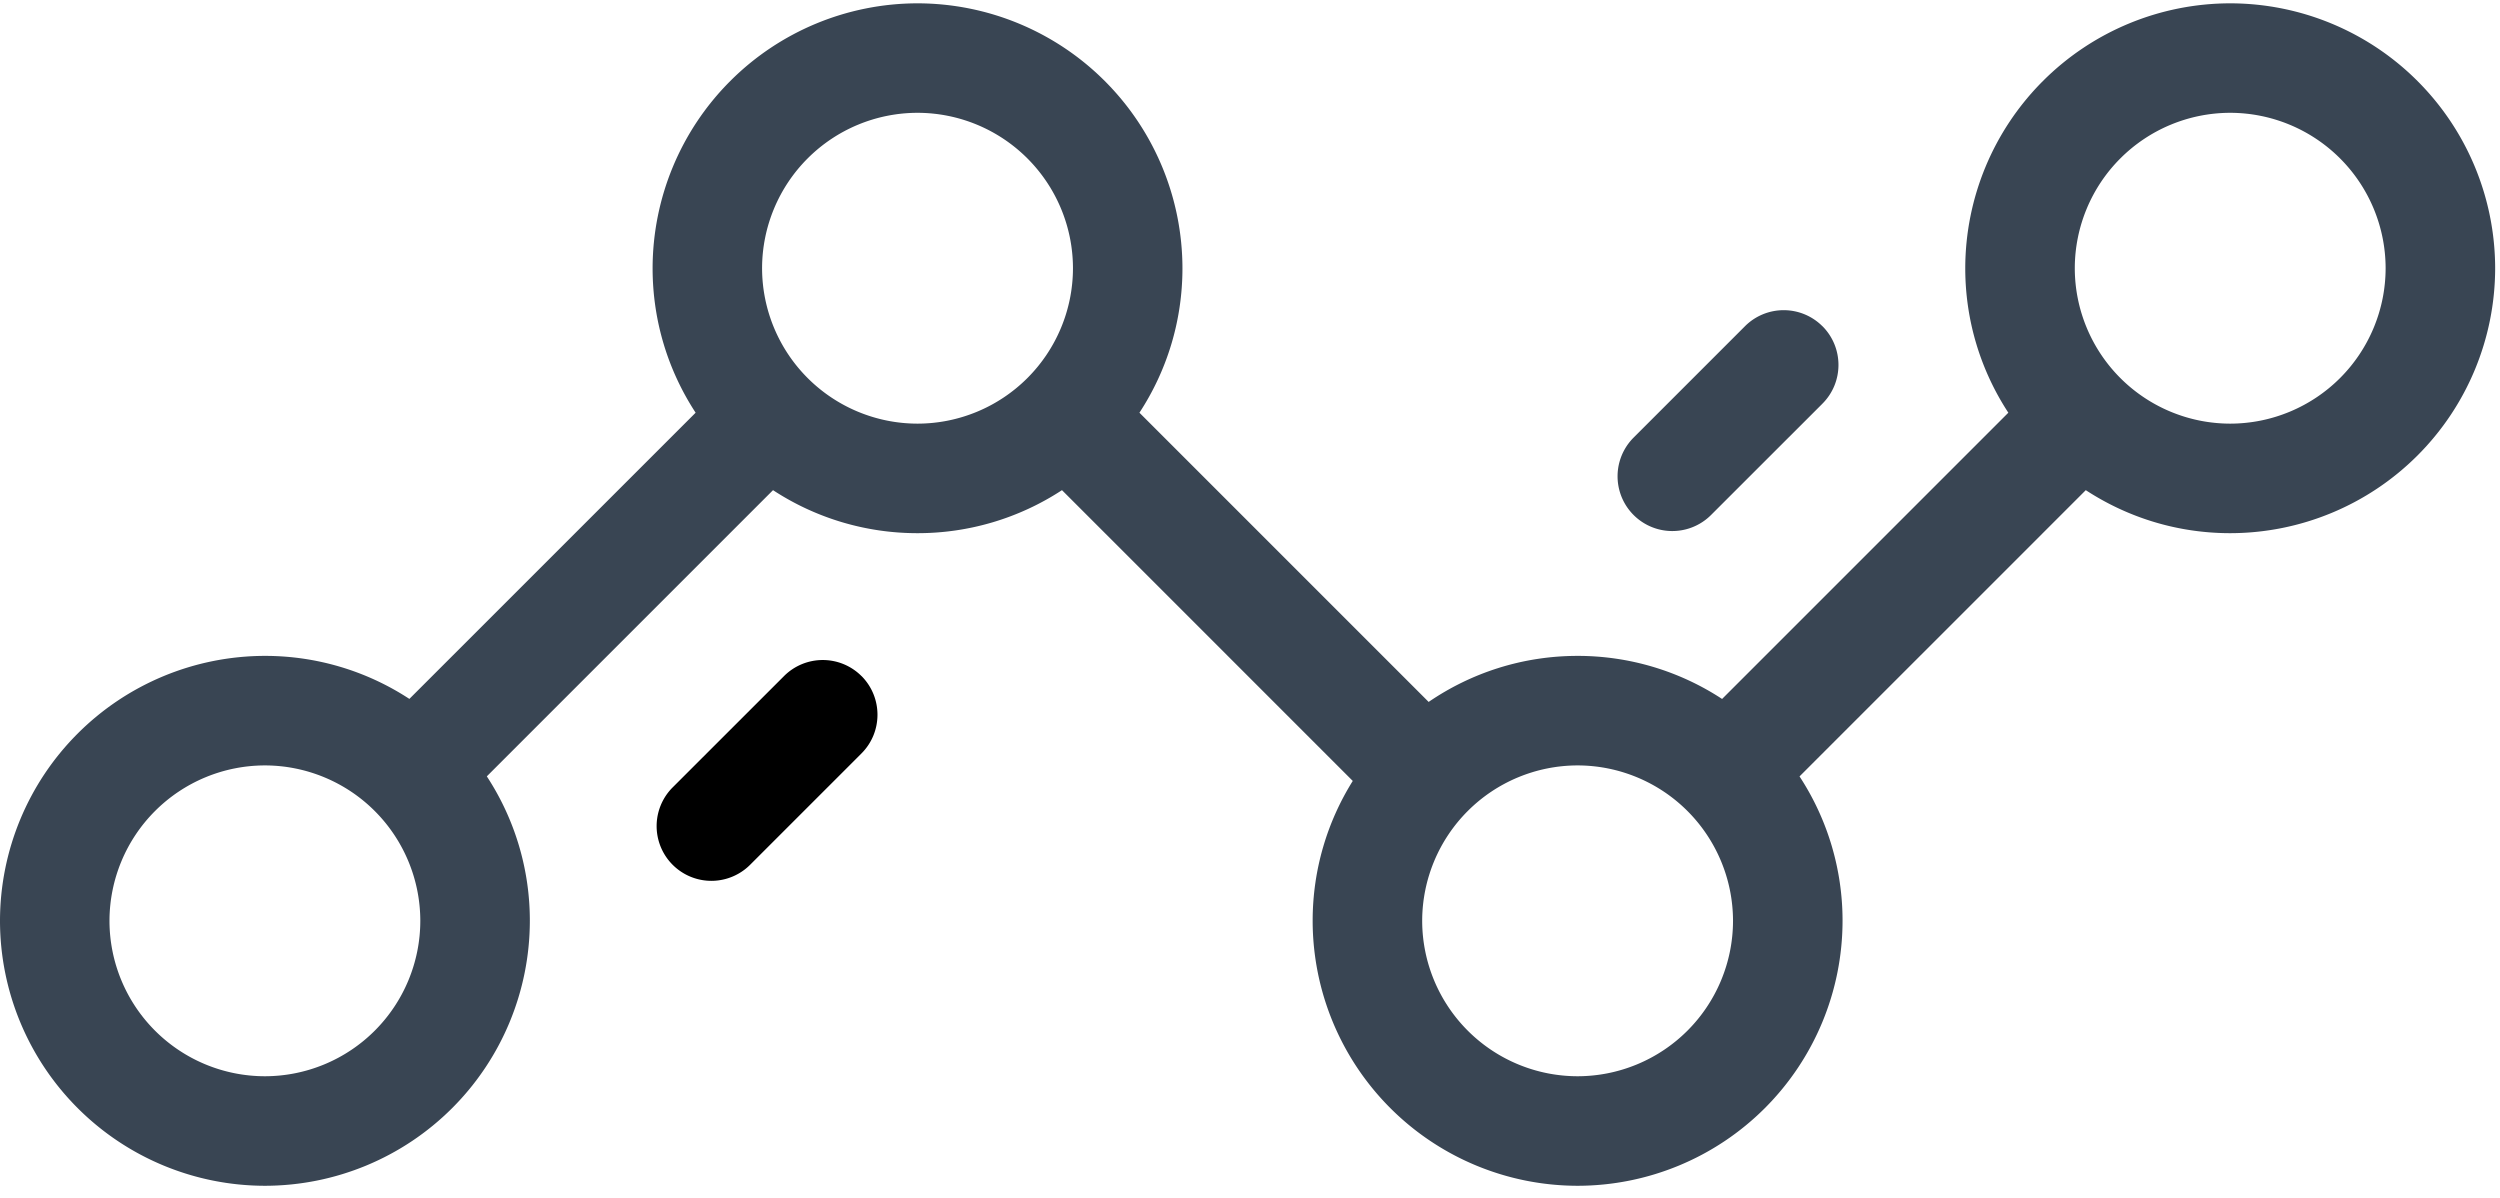 <svg xmlns="http://www.w3.org/2000/svg" width="48" height="23" viewBox="0 0 48 23">
    <g fill="none" fill-rule="evenodd">
        <path fill="#394553" fill-rule="nonzero" d="M42.82.064a5.092 5.092 0 0 0-5.087 5.086c0 1.023.305 1.976.827 2.774l-5.496 5.496a5.055 5.055 0 0 0-2.774-.827c-1.06 0-2.045.327-2.86.884l-5.553-5.553c.522-.798.826-1.751.826-2.774A5.092 5.092 0 0 0 17.616.064 5.092 5.092 0 0 0 12.53 5.15c0 1.023.304 1.975.826 2.774L7.86 13.419a5.055 5.055 0 0 0-2.773-.826A5.092 5.092 0 0 0 0 17.68a5.092 5.092 0 0 0 5.087 5.087 5.092 5.092 0 0 0 5.086-5.087 5.055 5.055 0 0 0-.826-2.774l5.495-5.495a5.055 5.055 0 0 0 2.774.826 5.055 5.055 0 0 0 2.774-.826l5.583 5.583c-.487.78-.77 1.7-.77 2.686a5.092 5.092 0 0 0 5.087 5.087 5.092 5.092 0 0 0 5.087-5.087 5.055 5.055 0 0 0-.826-2.773l5.496-5.496c.798.521 1.75.826 2.773.826a5.092 5.092 0 0 0 5.087-5.087A5.092 5.092 0 0 0 42.82.064zm-37.733 20.6a2.987 2.987 0 0 1-2.985-2.984 2.988 2.988 0 0 1 2.985-2.984A2.988 2.988 0 0 1 8.07 17.68a2.987 2.987 0 0 1-2.984 2.984zm12.53-12.53a2.988 2.988 0 0 1-2.985-2.984 2.988 2.988 0 0 1 2.984-2.984 2.988 2.988 0 0 1 2.985 2.984 2.988 2.988 0 0 1-2.985 2.984zm12.673 12.53a2.988 2.988 0 0 1-2.984-2.984 2.988 2.988 0 0 1 2.984-2.984 2.988 2.988 0 0 1 2.984 2.984 2.988 2.988 0 0 1-2.984 2.984zm12.53-12.53a2.988 2.988 0 0 1-2.984-2.984 2.988 2.988 0 0 1 2.984-2.984 2.988 2.988 0 0 1 2.984 2.984 2.988 2.988 0 0 1-2.984 2.984z"/>
        <path fill="#000" d="M16.54 12.98a1.051 1.051 0 0 0-1.486 0l-2.139 2.138a1.051 1.051 0 0 0 1.487 1.486l2.138-2.138c.41-.41.41-1.076 0-1.487z"/>
        <path fill="#394553" d="M34.99 6.263a1.051 1.051 0 0 0-1.486 0l-2.139 2.139a1.051 1.051 0 0 0 1.487 1.486l2.139-2.138c.41-.41.41-1.076 0-1.487z"/>
    </g>
</svg>
